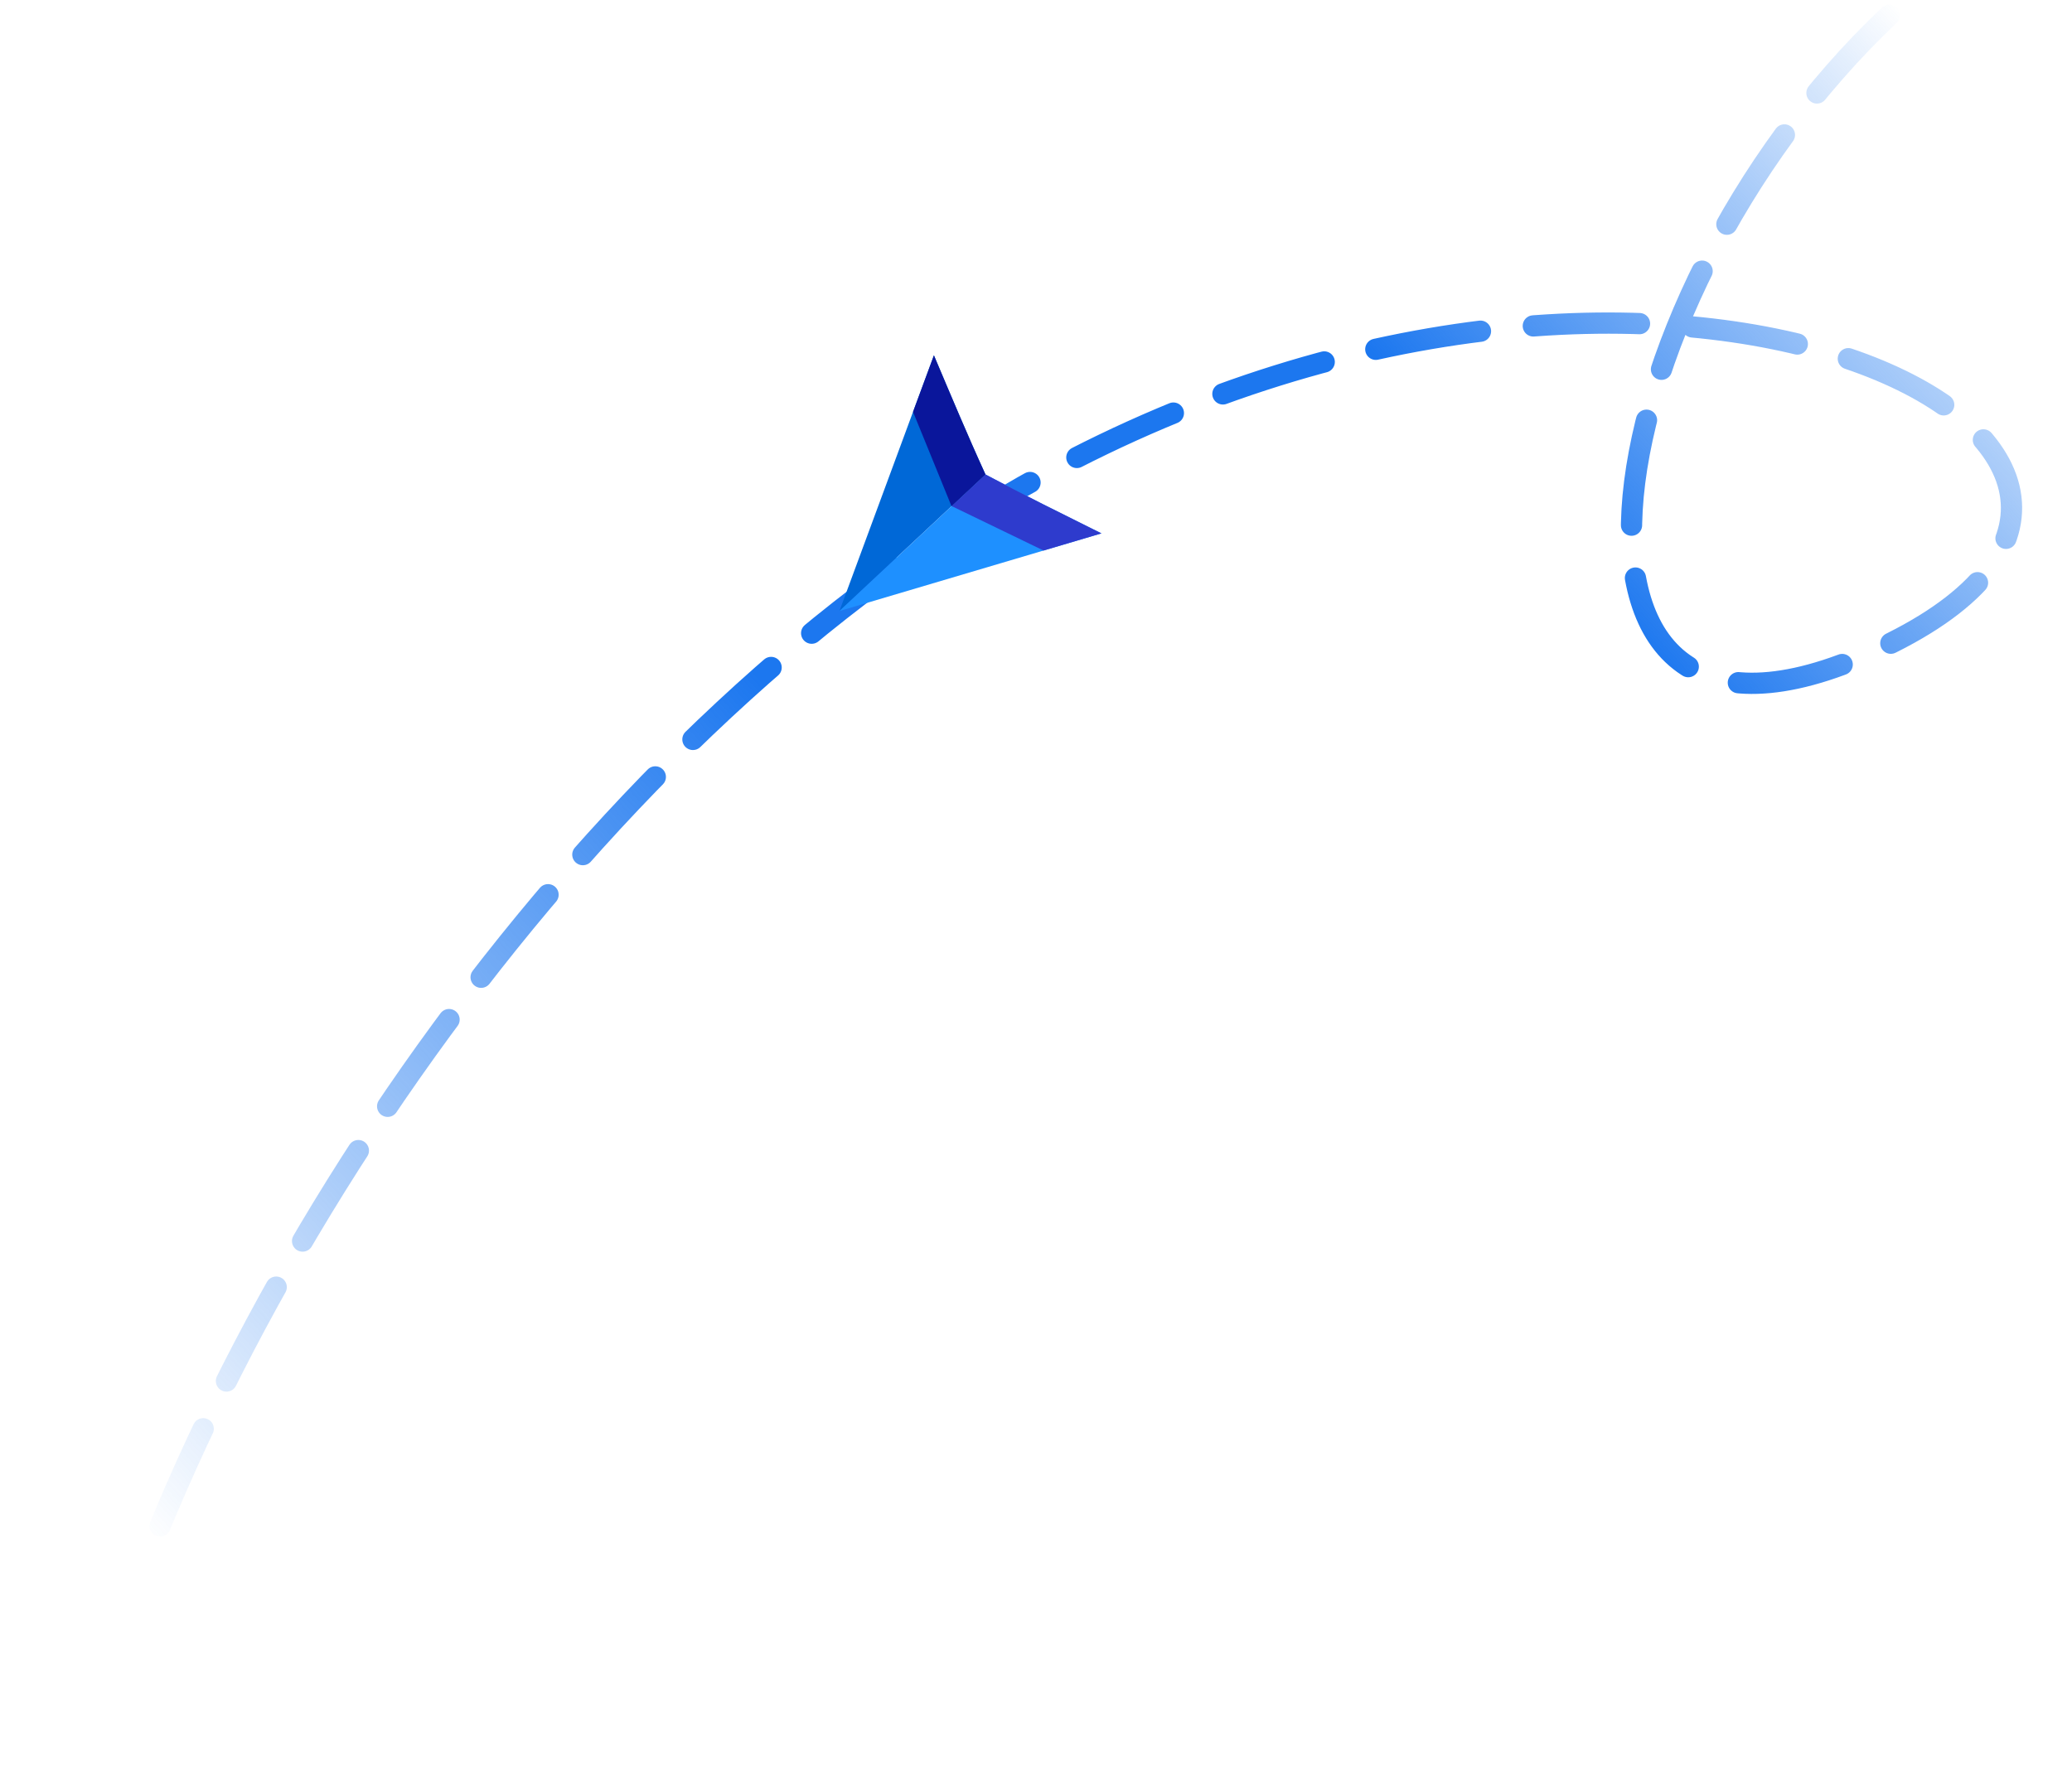 <svg width="195" height="168" viewBox="0 0 195 168" fill="none" xmlns="http://www.w3.org/2000/svg">
<path d="M177.806 1.435C148.814 28.848 142.164 78.457 178.06 60.488C213.956 42.518 157.595 12.377 98.237 44.693C56.609 67.356 19.184 120.462 7.321 166.565" stroke="url(#paint0_linear_48_3232)" stroke-width="2" stroke-linecap="round" stroke-dasharray="10 5"/>
<path d="M79 57.514L87.893 33.446C89.482 37.198 91.05 40.954 92.746 44.659L79 57.514Z" fill="#0068D7"/>
<path d="M79 57.513L103.659 50.204C100.006 48.383 96.346 46.582 92.746 44.658L79 57.513Z" fill="#1E90FF"/>
<path d="M89.563 47.635L92.746 44.658C96.346 46.582 100.006 48.383 103.659 50.204L98.21 51.819L89.563 47.635Z" fill="#2E3BCD"/>
<path d="M89.542 47.625L85.927 38.765L87.893 33.446C89.482 37.197 91.05 40.954 92.746 44.658L89.563 47.635L89.542 47.625Z" fill="#0A169B"/>
<defs>
<linearGradient id="paint0_linear_48_3232" x1="179.305" y1="1.365" x2="16.471" y2="148.118" gradientUnits="userSpaceOnUse">
<stop stop-color="#1C77EF" stop-opacity="0"/>
<stop offset="0.267" stop-color="#1C77EF"/>
<stop offset="0.556" stop-color="#1C77EF"/>
<stop offset="1" stop-color="#1C77EF" stop-opacity="0"/>
</linearGradient>
</defs>
</svg>
